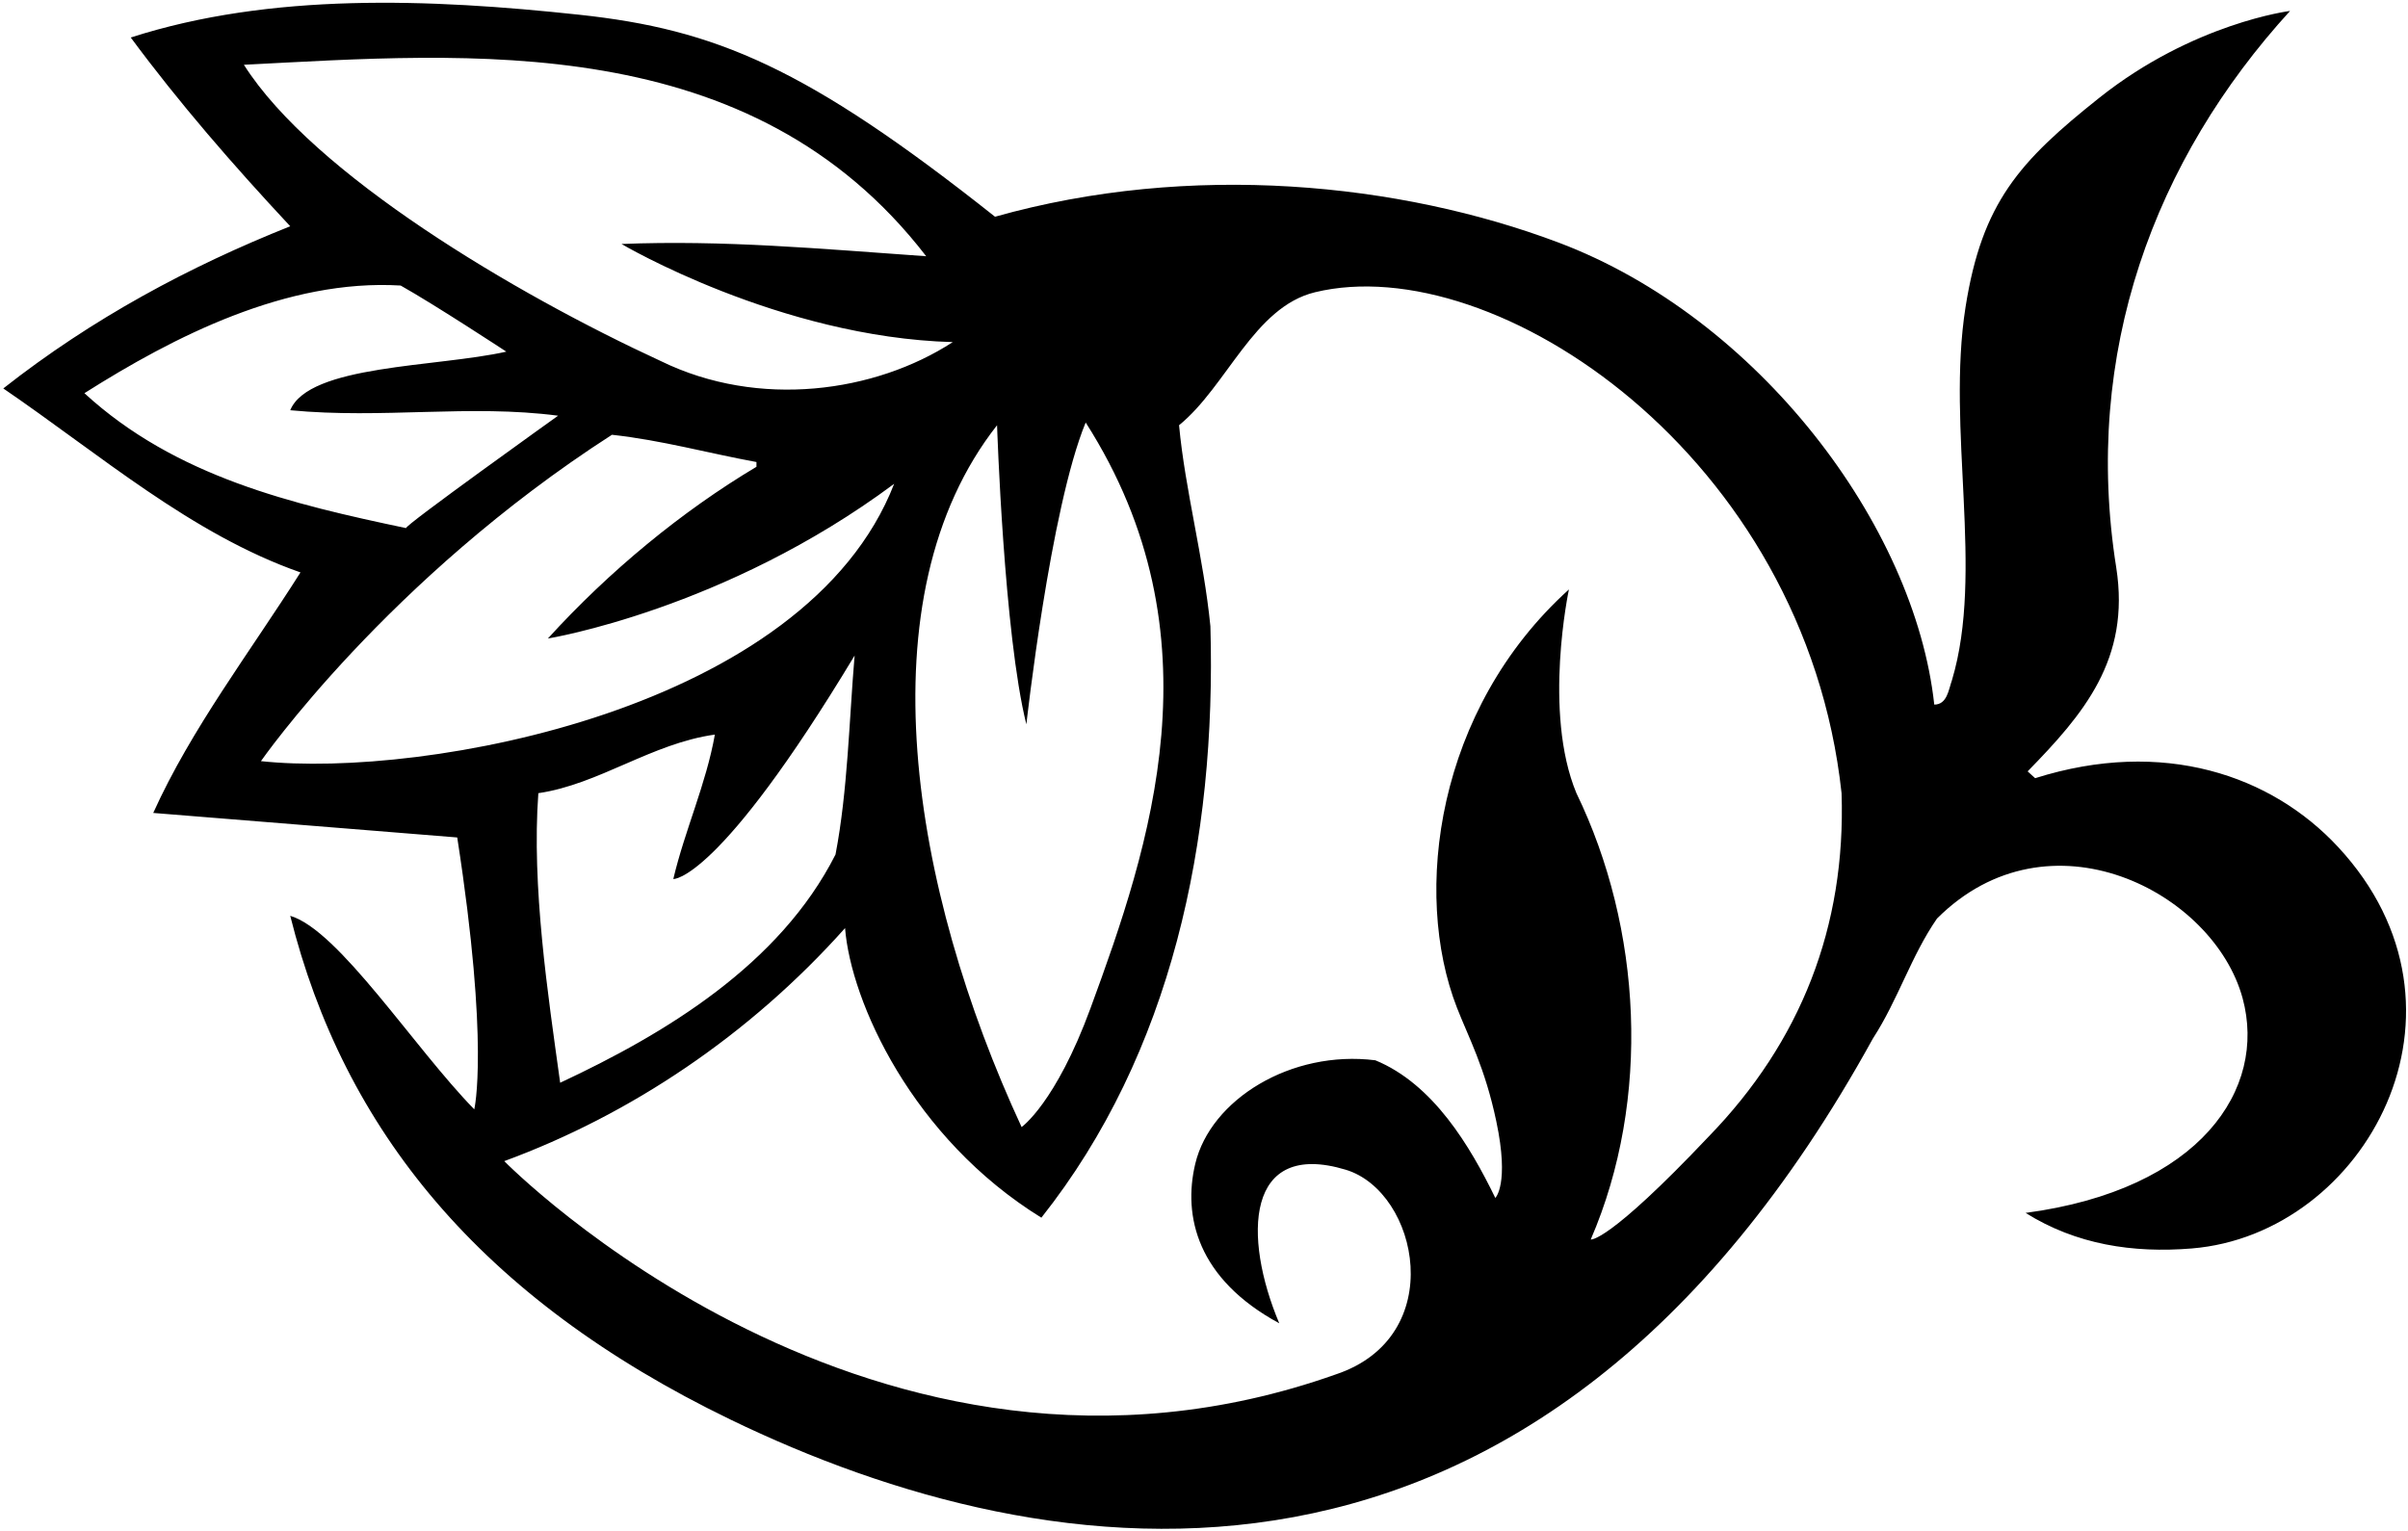 <?xml version="1.0" encoding="UTF-8"?>
<svg xmlns="http://www.w3.org/2000/svg" xmlns:xlink="http://www.w3.org/1999/xlink" width="563pt" height="358pt" viewBox="0 0 563 358" version="1.1">
<g id="surface1">
<path style=" stroke:none;fill-rule:nonzero;fill:rgb(0%,0%,0%);fill-opacity:1;" d="M 546.656 198.094 C 531.066 181.301 505.75 172.551 475.824 182 L 474.07 180.406 C 487.141 167.02 498.137 154.191 494.789 132.758 C 486.82 82.559 503.715 37.301 535.426 2.559 C 535.426 2.559 512.828 5.355 490.789 22.902 C 472.156 37.738 463.414 47.367 459.555 71.797 C 455.047 100.359 463.941 133.781 456.383 159.055 C 455.586 161.285 455.27 164.789 452.238 164.789 C 447.684 122.863 411.043 74.305 364.371 56.719 C 327.281 42.742 278.414 37.797 232.641 50.688 C 188.5 15.68 167.285 6.871 135.387 3.441 C 100.492 -0.312 63.293 -1.77 30.57 8.773 C 41.883 24.074 54.473 38.574 67.859 52.918 C 44.273 62.32 21.645 74.434 0.77 90.848 C 23.398 106.305 44.754 124.949 70.25 133.875 C 58.457 152.52 44.754 170.367 35.828 190.129 L 106.902 195.863 C 114.473 244.629 110.887 259.449 110.887 259.449 C 96.863 245.109 79.215 217.539 67.859 214.191 C 80.316 264.012 112.113 303.598 170.773 332 C 245.086 367.984 358.82 386.52 437.898 242.879 C 443.793 233.793 446.82 223.594 452.879 214.828 C 479.051 188.656 517.582 208.523 524.34 233.5 C 530.066 254.676 514.504 278.219 473.594 283.672 C 485.426 291.086 498.695 293.117 512.453 291.988 C 553.008 288.664 581.98 236.145 546.656 198.094 Z M 233.117 99.453 C 233.117 99.453 234.711 148.375 239.969 169.41 C 239.969 169.41 245.547 118.895 253.836 98.812 C 285.656 148.641 268.828 198.051 254.961 235.812 C 246.805 258.023 238.855 263.594 238.855 263.594 C 213.113 208.059 201.543 139.637 233.117 99.453 Z M 57.023 15.148 C 109.668 12.469 175.543 6.688 216.547 59.93 C 191.684 58.176 169.215 56.105 145.309 57.062 C 145.309 57.062 182.203 78.895 222.758 80.012 C 204.594 91.801 177.422 95.629 154.555 84.473 C 120.402 68.73 73.273 40.773 57.023 15.148 Z M 19.734 91.961 C 40.609 78.734 67.062 65.188 93.676 66.781 C 101.645 71.246 118.379 82.242 118.379 82.242 C 102.121 85.906 72.242 85.27 67.859 95.945 C 89.531 98.02 109.773 94.512 130.488 97.223 C 130.488 97.223 94.156 123.195 94.953 123.516 C 68.496 117.938 41.086 111.562 19.734 91.961 Z M 61.008 178.016 C 61.008 178.016 90.57 135.469 143.078 101.684 C 154.711 102.957 165.547 105.984 176.863 108.059 L 176.863 109.172 C 159.492 119.531 142.441 133.555 128.098 149.332 C 128.098 149.332 169.453 142.641 209.055 113.156 C 188.488 166.086 99.102 182.09 61.008 178.016 Z M 199.812 153.316 C 198.535 168.297 198.219 184.871 195.348 199.848 C 182.281 225.664 155.508 241.762 130.969 253.234 C 128.098 232.52 124.273 207.34 125.867 185.508 C 140.051 183.434 152.32 173.871 167.141 171.801 C 165.07 183.434 160.129 194.113 157.422 205.586 C 157.422 205.586 167.859 206.383 199.812 153.316 Z M 399.492 265.824 C 375.824 290.844 371.922 289.891 371.922 289.891 C 386.105 257.059 383.875 217.062 368.574 185.508 C 360.688 166.543 366.82 137.859 366.82 137.859 C 335.805 165.895 330.203 208.824 340.617 235.617 C 343.359 242.664 347.176 249.59 349.844 262.262 C 352.949 276.996 349.609 280.168 349.609 280.168 C 343.715 268.055 335.109 253.555 321.562 247.977 C 301.875 245.516 283.035 257.137 279.453 272.199 C 276.547 284.41 279.902 299.094 299.094 309.488 C 290.566 289.25 291.199 266.492 314.637 273.574 C 331.656 278.719 338.793 312.617 312.32 321.441 C 204.27 359.766 117.898 271.562 117.898 271.562 C 147.383 260.727 175.27 242.078 197.578 217.062 C 198.934 234.27 213.277 266.145 243.477 284.789 C 273.914 246.383 284.434 196.504 282.996 146.465 C 281.402 130.367 277.102 114.75 275.668 99.453 C 286.875 90.32 293.156 71.816 307.449 68.352 C 349.488 58.16 422.023 106.488 430.566 185.508 C 431.602 216.742 421.004 243.676 399.492 265.824 "/>
</g>
</svg>
